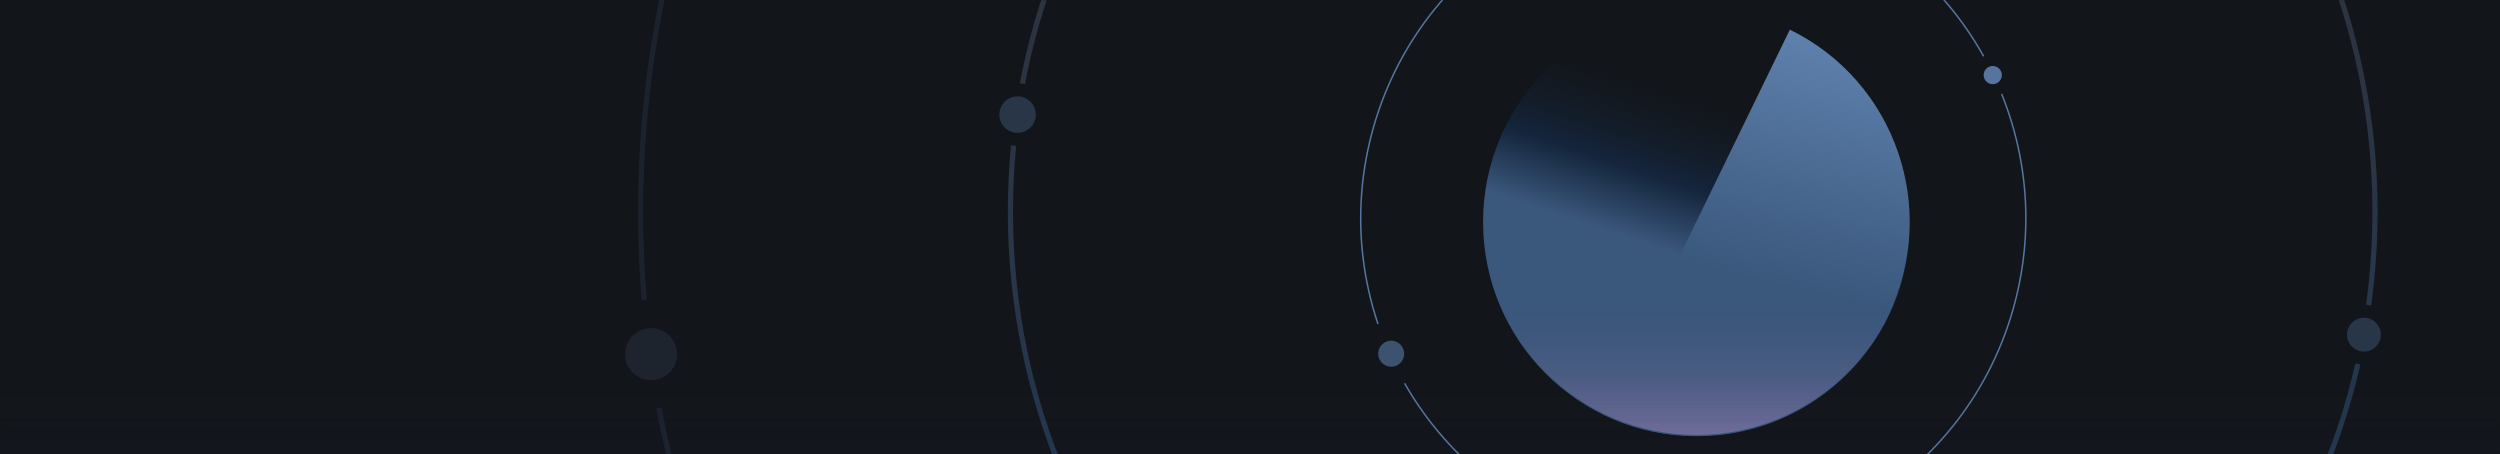 <?xml version="1.0" encoding="UTF-8"?>
<svg width="1920px" height="349px" viewBox="0 0 1920 349" version="1.1" xmlns="http://www.w3.org/2000/svg" xmlns:xlink="http://www.w3.org/1999/xlink">
    <rect x="0" y="0" width="1920" height="349" fill="#808080" stroke="none"/>
    <title>6133469B-AA45-4627-AA09-770198C87F88@2x</title>
    <defs>
        <polygon id="path-1" points="0 0 1920 0 1920 349 0 349"></polygon>
        <linearGradient x1="50%" y1="1.416%" x2="50%" y2="96.83%" id="linearGradient-3">
            <stop stop-color="#FFFFFF" stop-opacity="0.3" offset="0%"></stop>
            <stop stop-color="#0F75F5" offset="100%"></stop>
        </linearGradient>
        <linearGradient x1="60.779%" y1="16.367%" x2="47.109%" y2="57.79%" id="linearGradient-4">
            <stop stop-color="#131313" stop-opacity="0" offset="0%"></stop>
            <stop stop-color="#14253C" offset="64.732%"></stop>
            <stop stop-color="#3A577C" offset="100%"></stop>
        </linearGradient>
        <linearGradient x1="52.701%" y1="-25.436%" x2="48.138%" y2="57.326%" id="linearGradient-5">
            <stop stop-color="#6F94C3" offset="0%"></stop>
            <stop stop-color="#3A577C" offset="100%"></stop>
        </linearGradient>
        <linearGradient x1="49.82%" y1="-3.893%" x2="50%" y2="103.198%" id="linearGradient-6">
            <stop stop-color="#49A7FF" stop-opacity="0" offset="0%"></stop>
            <stop stop-color="#6480EC" offset="100%"></stop>
        </linearGradient>
        <linearGradient x1="50%" y1="0%" x2="50%" y2="100%" id="linearGradient-7">
            <stop stop-color="#49A7FF" stop-opacity="0" offset="0%"></stop>
            <stop stop-color="#6480EC" offset="100%"></stop>
        </linearGradient>
        <linearGradient x1="50%" y1="66.812%" x2="50%" y2="104.756%" id="linearGradient-8">
            <stop stop-color="#314762" stop-opacity="0" offset="0%"></stop>
            <stop stop-color="#CE94D2" offset="100%"></stop>
        </linearGradient>
        <linearGradient x1="50%" y1="0%" x2="50%" y2="100%" id="linearGradient-9">
            <stop stop-color="#0E1116" stop-opacity="0" offset="0%"></stop>
            <stop stop-color="#314974" offset="100%"></stop>
        </linearGradient>
    </defs>
    <g id="seat-멤버-초대" stroke="none" stroke-width="1" fill="none" fill-rule="evenodd">
        <g id="SEA_0110-_Seat-멤버-참가하기-화면-_1" transform="translate(0, -56)">
            <g id="Oval-+-Oval-+-Oval-Mask" transform="translate(0, 56)">
                <mask id="mask-2" fill="white">
                    <use xlink:href="#path-1"></use>
                </mask>
                <use id="Mask" fill="#12151A" xlink:href="#path-1"></use>
                <g id="Group-8" mask="url(#mask-2)">
                    <g transform="translate(757, -363)">
                        <path d="M543,0 C833.502,0 1069,235.274 1069,525.5 C1069,815.726 833.502,1051 543,1051 C252.498,1051 17,815.726 17,525.5 C17,235.274 252.498,0 543,0 Z M543,4 C254.707,4 20.999,237.484 20.999,525.5 C20.999,813.516 254.707,1047 543,1047 C831.293,1047 1065.001,813.516 1065.001,525.5 C1065.001,237.484 831.293,4 543,4 Z" id="Oval-4" fill="url(#linearGradient-3)" opacity="0.3"></path>
                        <circle id="Oval-Copy" fill="#12151A" cx="1058.5" cy="620" r="23"></circle>
                        <circle id="Oval-Copy-8" fill="#12151A" cx="24.5" cy="451" r="24"></circle>
                        <circle id="Oval-Copy" fill="#283648" cx="1058.5" cy="620" r="13"></circle>
                        <circle id="Oval-Copy-9" fill="#283648" cx="24.5" cy="451" r="14"></circle>
                    </g>
                </g>
                <g id="Group-8" mask="url(#mask-2)">
                    <g transform="translate(458, -647)">
                        <path d="M842,0 C1289.351,0 1652,362.425 1652,809.5 C1652,1256.574 1289.351,1619 842,1619 C394.649,1619 32,1256.574 32,809.5 C32,362.425 394.649,0 842,0 Z M842,4 C396.856,4 35.996,364.635 35.996,809.5 C35.996,1254.365 396.856,1615 842,1615 C1287.144,1615 1648.004,1254.365 1648.004,809.5 C1648.004,364.635 1287.144,4 842,4 Z" id="Oval-4" fill="#1C242D" opacity="0.938"></path>
                        <circle id="Oval-Copy-6" fill="#12151A" cx="42" cy="919" r="42"></circle>
                        <circle id="Oval-Copy-7" fill="#1E2630" opacity="0.9" cx="42" cy="919" r="20"></circle>
                    </g>
                </g>
                <g id="Group-3" mask="url(#mask-2)">
                    <g transform="translate(1300.565, 167.574) rotate(98) translate(-1300.565, -167.574) translate(1010.565, -122.426)">
                        <path d="M44.088,219.572 C83.049,83.699 224.78,5.136 360.653,44.097 C496.526,83.058 575.088,224.789 536.128,360.662 C497.167,496.535 355.436,575.097 219.563,536.136 C83.69,497.175 5.128,355.445 44.088,219.572 Z M45.204,219.892 C6.42,355.148 84.626,496.237 219.883,535.021 C355.14,573.805 496.228,495.599 535.012,360.342 C573.796,225.085 495.59,83.997 360.333,45.213 C225.076,6.429 83.988,84.635 45.204,219.892 Z" id="Oval-3" fill="#5576A0" transform="translate(290.108, 290.117) rotate(-98) translate(-290.108, -290.117) "></path>
                        <circle id="Oval-Copy" fill="#12151A" transform="translate(149.169, 77.664) rotate(-82) translate(-149.169, -77.664) " cx="149.169" cy="77.664" r="16"></circle>
                        <circle id="Oval-Copy-4" fill="#12151A" transform="translate(425.384, 505.385) rotate(-82) translate(-425.384, -505.385) " cx="425.384" cy="505.385" r="25"></circle>
                        <circle id="Oval-Copy" fill="#5D7FAB" opacity="0.9" transform="translate(149.169, 77.664) rotate(-82) translate(-149.169, -77.664) " cx="149.169" cy="77.664" r="7"></circle>
                        <circle id="Oval-Copy-2" fill="#506D93" opacity="0.7" transform="translate(425.384, 505.385) rotate(-82) translate(-425.384, -505.385) " cx="425.384" cy="505.385" r="10"></circle>
                    </g>
                </g>
                <g id="Group" mask="url(#mask-2)">
                    <g transform="translate(1139, 5)">
                        <ellipse id="Oval" stroke="none" fill="url(#linearGradient-4)" cx="164" cy="165.5" rx="164" ry="164.5"></ellipse>
                        <path d="M213.241,17.041 C299.329,45.074 346.441,137.739 318.469,224.016 C290.498,310.292 198.034,357.507 111.947,329.474 L111.947,329.474 Z" id="Combined-Shape" stroke="none" fill="url(#linearGradient-5)" transform="translate(219.241, 177.299) rotate(8) translate(-219.241, -177.299) "></path>
                        <path d="" id="Oval-2" stroke="url(#linearGradient-7)" stroke-width="1" fill="url(#linearGradient-6)"></path>
                        <ellipse id="Oval" stroke="none" fill="url(#linearGradient-8)" opacity="0.5" cx="164" cy="164.5" rx="164" ry="164.5"></ellipse>
                    </g>
                </g>
                <polygon id="Rectangle" fill="url(#linearGradient-9)" opacity="0.2" mask="url(#mask-2)" points="8.06306915e-12 273 1920 273 1920 348 8.06306915e-12 348"></polygon>
            </g>
        </g>
    </g>
</svg>